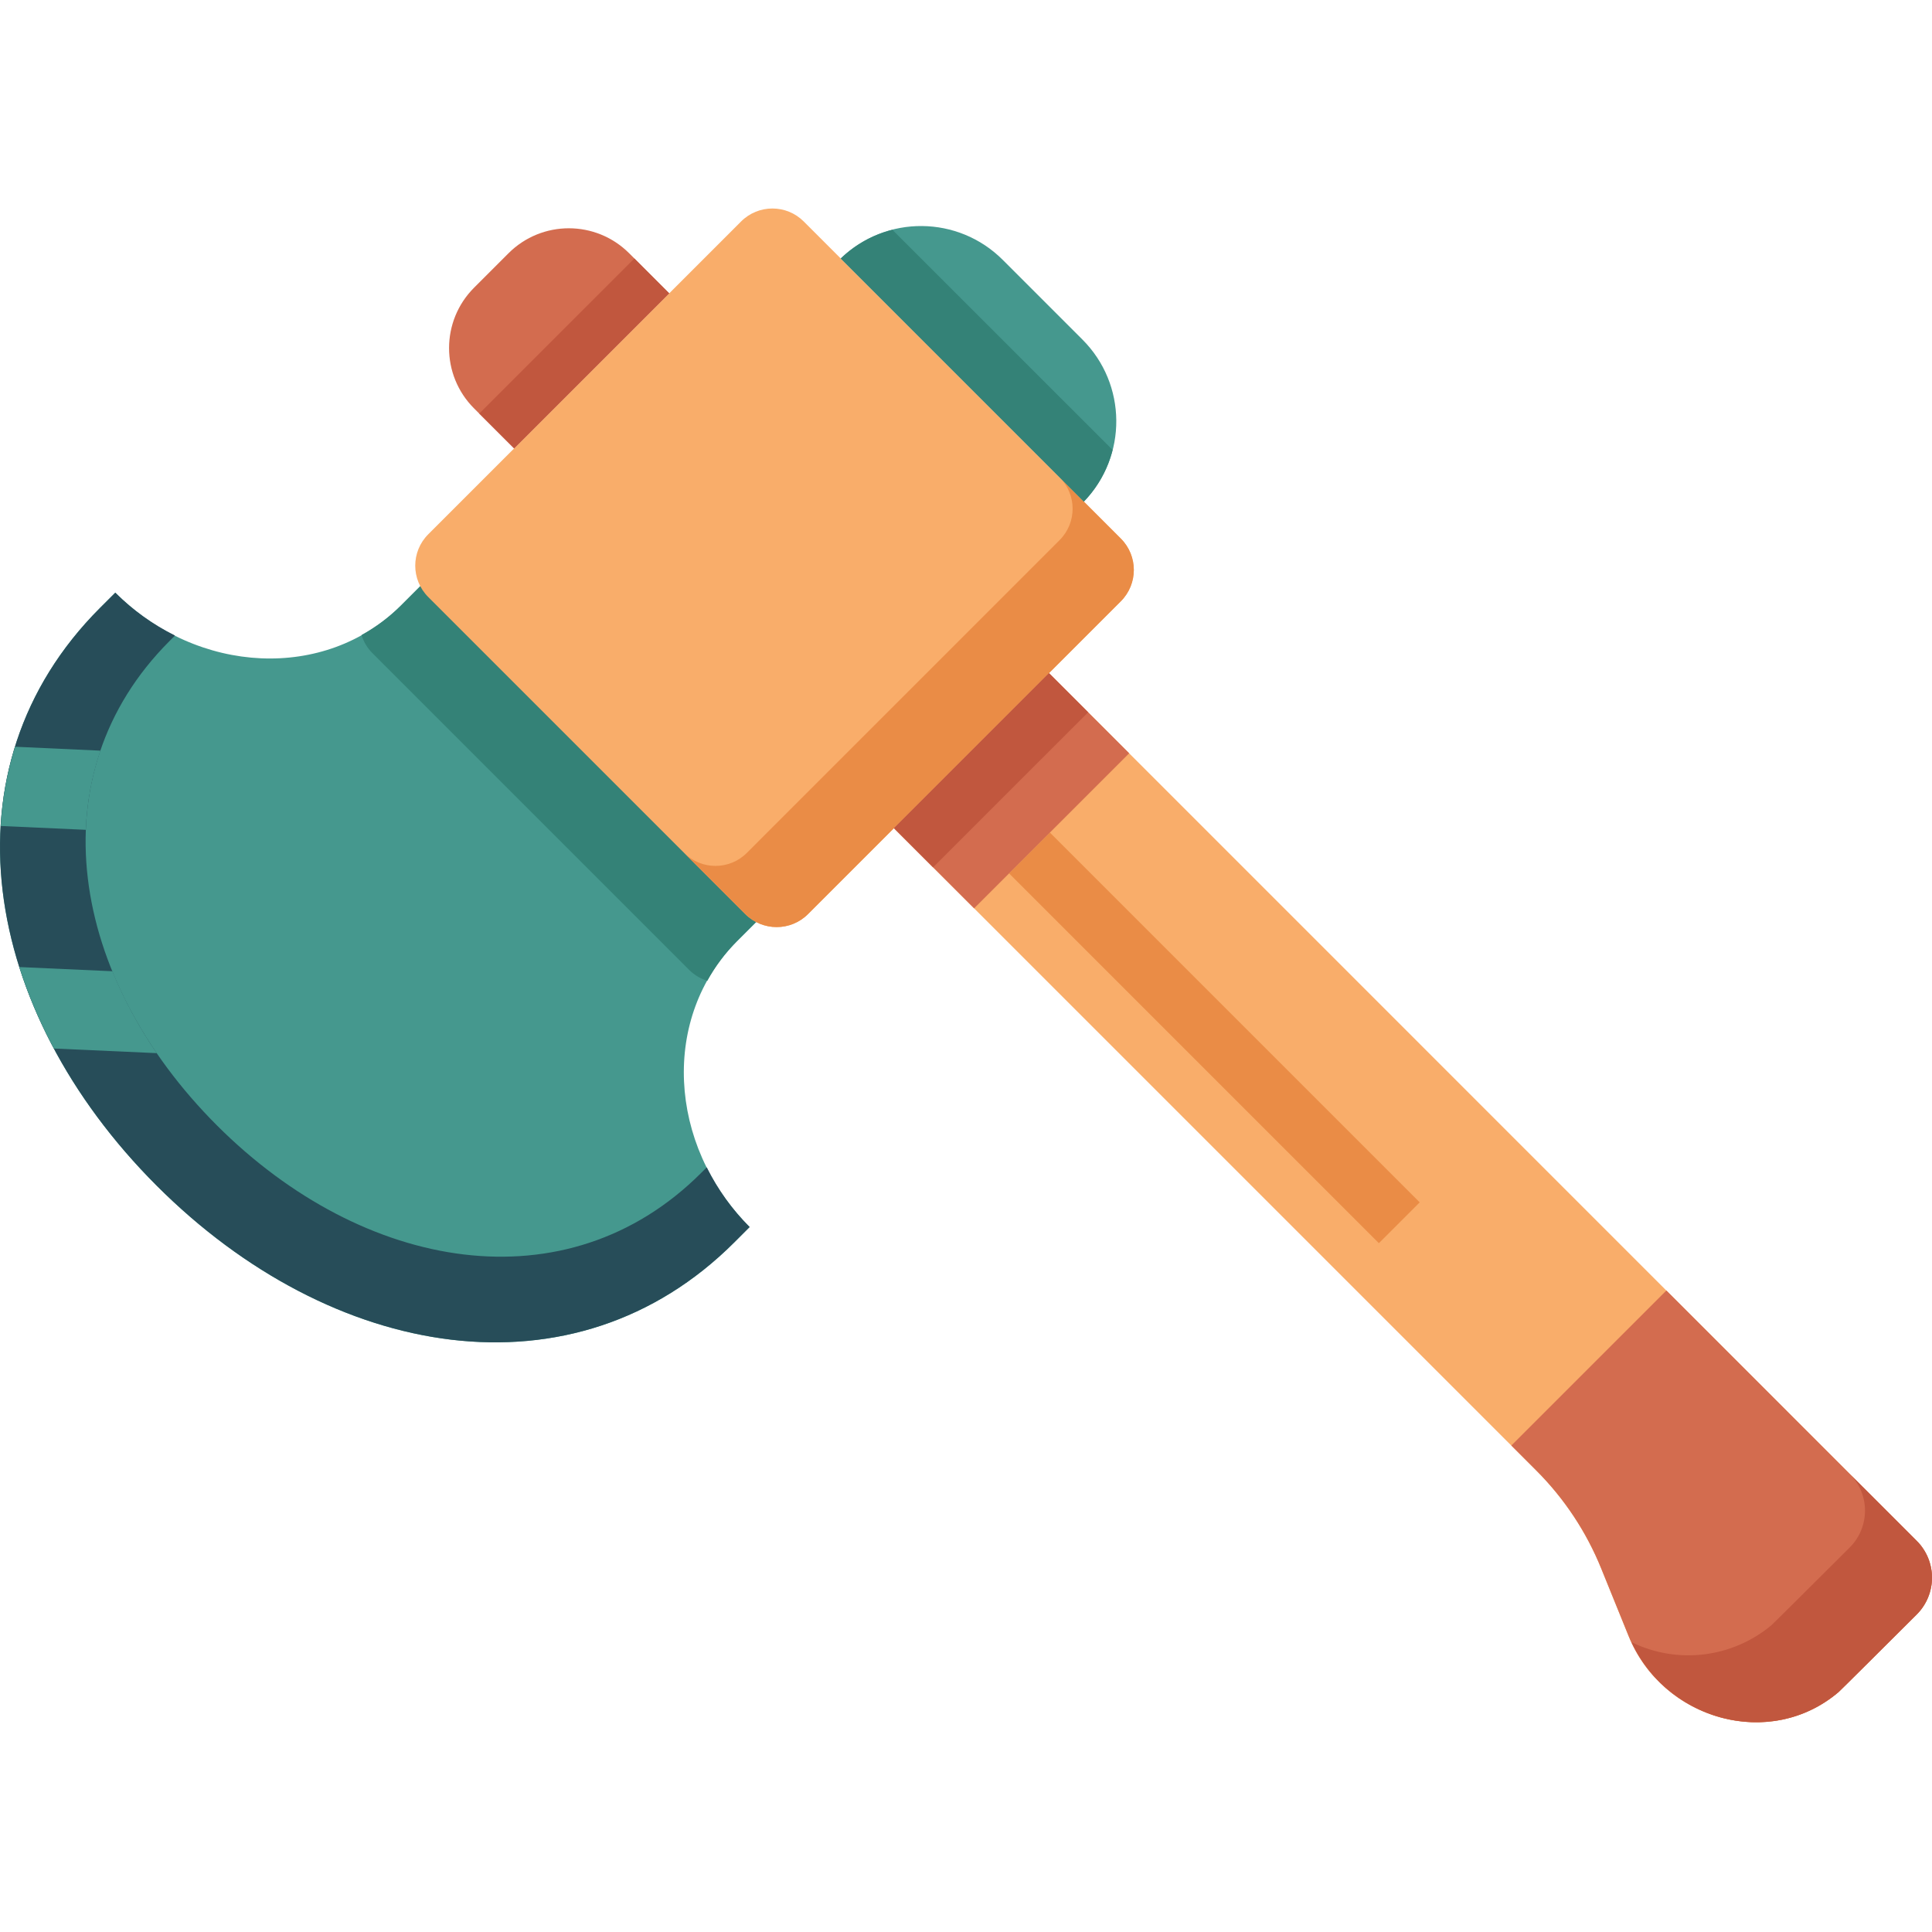 <svg height="468pt" viewBox="0 -50 468.554 468" width="468pt" xmlns="http://www.w3.org/2000/svg"><path d="m97.223 96.594c-18.262 18.266-49.273 16.859-69.262-3.141l-3.699 3.699c-38.797 38.797-28.754 97.629 13.727 140.113 42.484 42.492 101.305 52.555 140.117 13.738l3.699-3.699c-20-20-21.391-51-3.125-69.266l50.473-50.473-81.453-81.449zm0 0" fill="#45988e"/><path d="m147.699 46.117-50.477 50.477c-2.832 2.809-6.047 5.211-9.543 7.133.5 1.641 1.395 3.137 2.602 4.359l76.902 76.902c1.223 1.203 2.719 2.098 4.359 2.598 1.922-3.496 4.32-6.707 7.129-9.543l50.48-50.477zm0 0" fill="#348277"/><path d="m41.105 105.195 1.336-1.34c-5.355-2.66-10.25-6.172-14.48-10.402l-3.699 3.699c-38.797 38.797-28.754 97.629 13.727 140.113 42.484 42.492 101.305 52.555 140.117 13.738l3.699-3.699c-4.23-4.23-7.742-9.125-10.402-14.48l-1.336 1.336c-32.531 32.539-81.84 24.094-117.457-11.504-35.609-35.602-44.043-84.922-11.504-117.461zm0 0" fill="#274d59"/><path d="m103.855 79.305 75.871-75.867c4.199-4.199 11.008-4.199 15.203 0l76.902 76.898c4.199 4.199 4.199 11.004 0 15.203l-75.871 75.871c-4.199 4.199-11.008 4.199-15.207 0l-76.898-76.898c-4.199-4.199-4.199-11.008 0-15.207zm0 0" fill="#f9ad6a"/><path d="m271.828 80.344-14.84-14.84c4.195 4.195 4.195 11 0 15.199l-75.867 75.875c-4.199 4.195-11.004 4.195-15.203 0l14.84 14.84c4.199 4.195 11.004 4.195 15.203 0l75.867-75.871c4.195-4.199 4.195-11.004 0-15.203zm0 0" fill="#ea8c46"/><path d="m217.004 150.777 155.574 155.578c6.785 6.781 12.137 14.859 15.742 23.75l6.652 16.402c8.238 20.32 34.195 27.777 50.902 13.598.438-.367 10.965-10.855 18.965-18.828 2.371-2.367 3.703-5.578 3.703-8.93 0-3.352-1.332-6.562-3.703-8.93l-44.402-44.398-165.828-165.848zm0 0" fill="#f9ad6a"/><path d="m420.469 279.027-16.332-16.332-37.602 37.598 6.051 6.055c6.785 6.781 12.137 14.859 15.742 23.75l6.652 16.402c8.238 20.32 34.195 27.777 50.902 13.598.438-.371 10.965-10.855 18.965-18.828 2.371-2.367 3.703-5.578 3.703-8.926 0-3.352-1.332-6.562-3.703-8.93zm0 0" fill="#d36c4f"/><path d="m464.848 323.406-16.246-16.242c2.371 2.363 3.703 5.578 3.703 8.926 0 3.352-1.332 6.562-3.703 8.93-8 7.973-18.527 18.453-18.961 18.828-9.512 7.957-22.809 9.582-33.953 4.145 8.887 19.164 33.91 25.941 50.199 12.102.438-.371 10.965-10.855 18.965-18.828 2.371-2.367 3.703-5.578 3.703-8.93 0-3.352-1.336-6.562-3.707-8.93zm0 0" fill="#c1573e"/><path d="m3.652 130.824c-1.934 6.242-3.102 12.695-3.477 19.219l20.645.93c.242-6.535 1.434-13.004 3.535-19.199zm0 0" fill="#45988e"/><path d="m4.672 184.254c2.188 6.828 5 13.441 8.398 19.758l24.945 1.121c-4.281-6.219-7.887-12.879-10.754-19.863zm0 0" fill="#45988e"/><path d="m244.723 161.535 9.898-9.898 89.688 89.688-9.898 9.898zm0 0" fill="#ea8c46"/><path d="m114.98 19.488 8.344-8.344c8.082-8.078 21.184-8.078 29.262 0l9.715 9.715-37.617 37.617-9.715-9.711c-8.086-8.086-8.078-21.195.012-29.277zm0 0" fill="#d36c4f"/><path d="m152.59 11.145 1.258 1.262zm0 0" fill="#c1573e"/><path d="m116.242 50.016 37.605-37.609 8.453 8.457-37.605 37.605zm0 0" fill="#c1573e"/><path d="m216.801 150.574 37.605-37.605 19.445 19.441-37.609 37.605zm0 0" fill="#d36c4f"/><path d="m216.797 150.574 37.605-37.605 9.504 9.5-37.609 37.605zm0 0" fill="#c1573e"/><path d="m262.859 71.371c10.621-10.996 10.469-28.477-.336-39.289l-19.336-19.336c-10.812-10.805-28.293-10.957-39.289-.336zm0 0" fill="#45988e"/><path d="m203.898 12.41 58.961 58.961c3.375-3.5 5.777-7.82 6.969-12.531l-53.402-53.387c-4.707 1.191-9.027 3.586-12.527 6.957zm0 0" fill="#348277"/></svg>